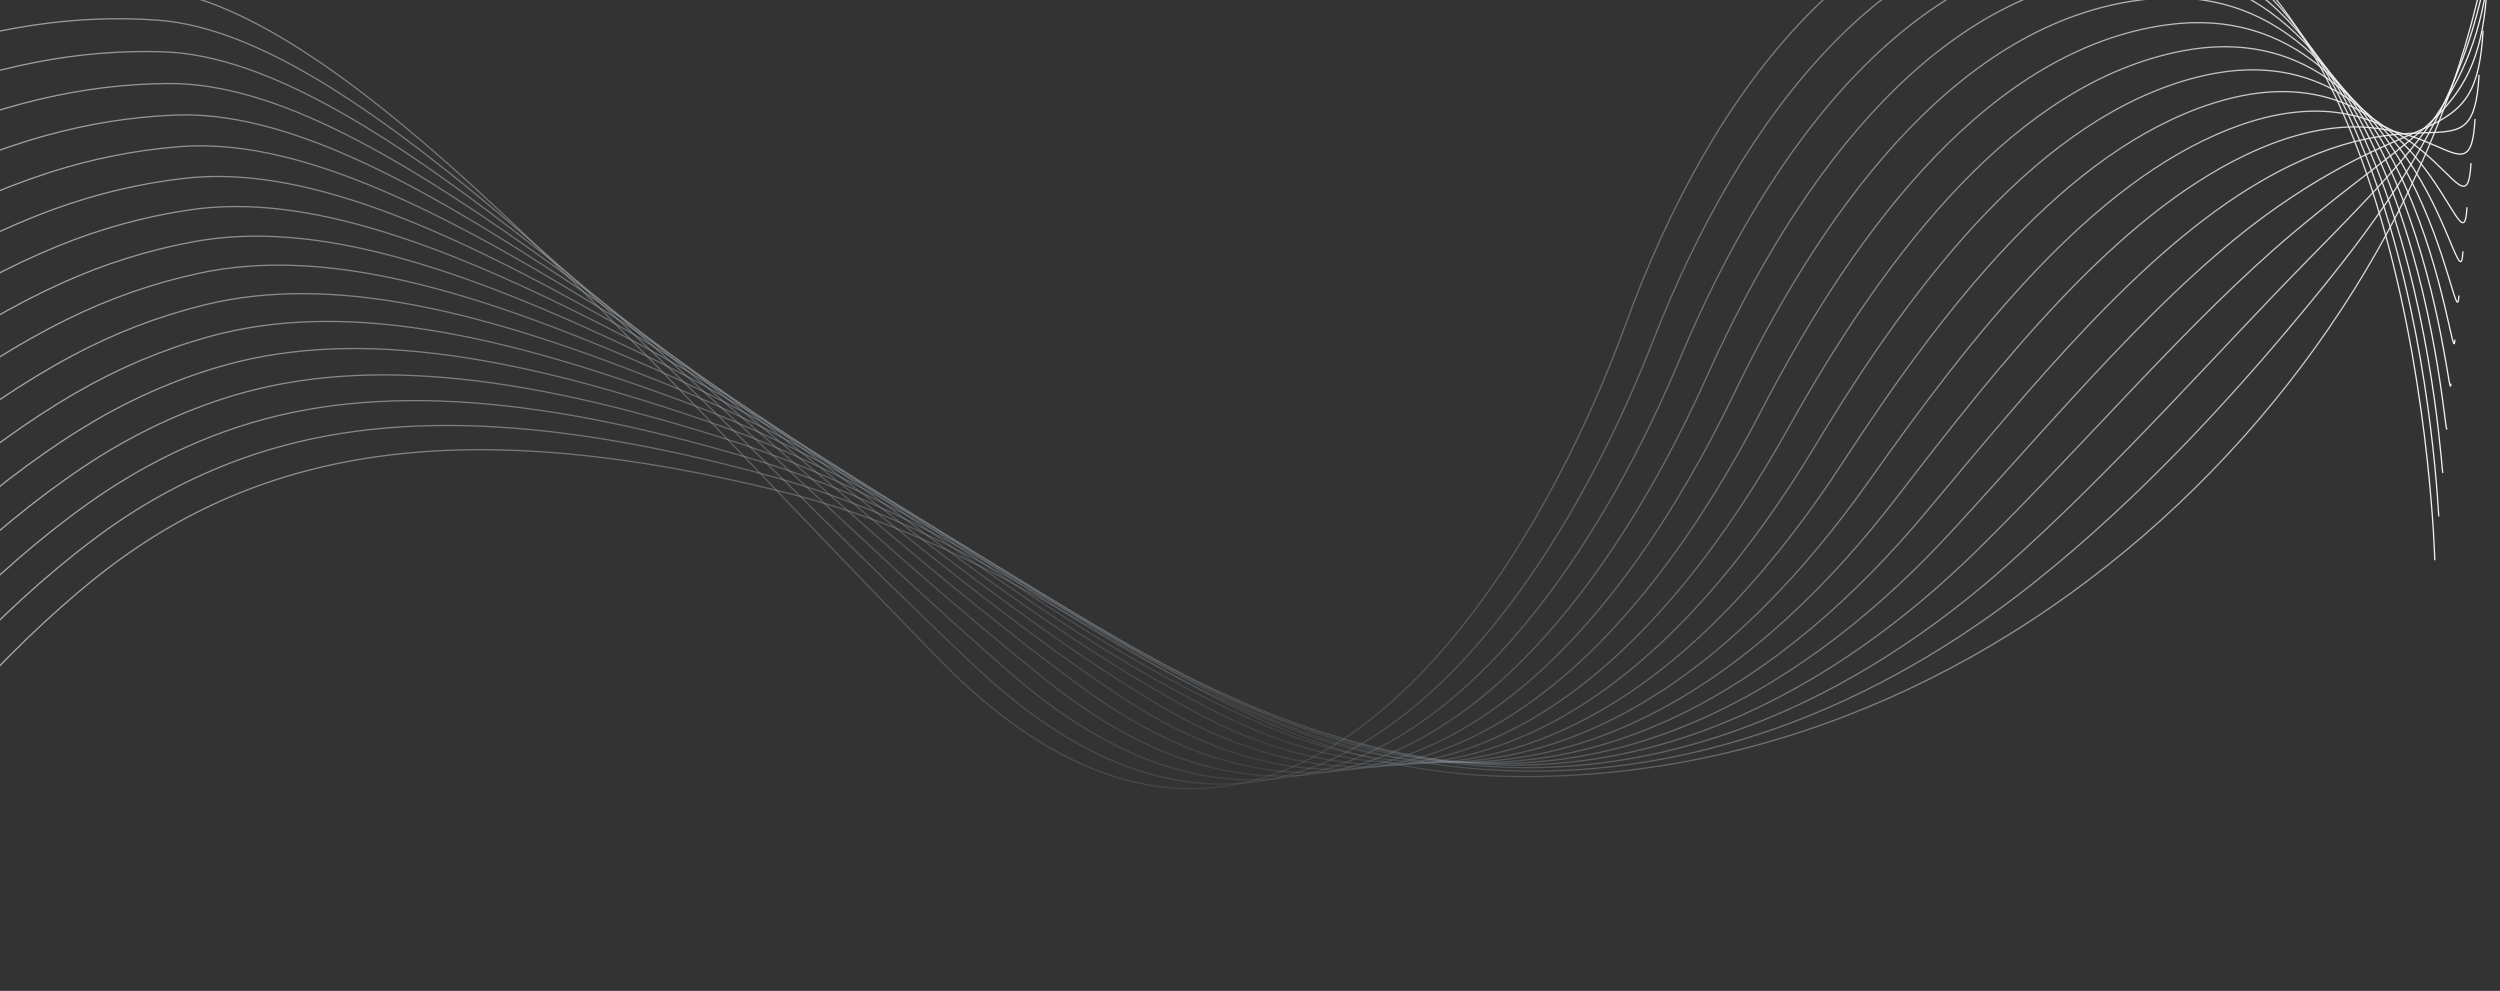 <svg width="1920" height="761" viewBox="0 0 1920 761" fill="none" xmlns="http://www.w3.org/2000/svg">
<rect x="0" y="0" width="1920" height="761" fill="#333333" stroke="none"/>
<g clip-path="url(#clip0_119_6300)">
<path d="M1919.37 -111.975C1899.59 237.352 1568.36 600.084 1164.64 596.391C928.652 594.216 837.428 436.284 600.377 377.553C363.326 318.822 203.261 340.372 74.606 442.936C-74.331 561.663 -189.126 760.696 -189.126 760.696" stroke="url(#paint0_linear_119_6300)" stroke-miterlimit="10"/>
<path d="M1916.28 -78.082C1909.88 35.005 1867.07 117.841 1785.15 219.09C1721.09 298.283 1645.75 381.145 1560.82 448.501C1444.66 540.644 1297.82 603.018 1136.9 590.7C908.697 573.222 815.526 426.192 587.251 364.426C415.527 317.962 284.798 313.889 177.06 355.497C139.376 370.041 104.323 389.719 71.319 414.683C-78.352 527.062 -194.538 719.519 -194.538 719.519" stroke="url(#paint1_linear_119_6300)" stroke-miterlimit="10"/>
<path d="M1913.2 -44.188C1907.23 61.361 1865.8 104.713 1773.01 199.108C1701.49 271.852 1624.12 360.606 1540.01 435.222C1427.23 535.232 1277.84 608.81 1109.13 585.059C889.274 554.126 793.573 416.075 574.1 351.374C406.65 302.002 278.754 293.25 173.089 331.241C135.81 344.646 100.985 363.06 68.006 386.456C-82.045 492.992 -199.976 678.392 -199.976 678.392" stroke="url(#paint2_linear_119_6300)" stroke-miterlimit="10"/>
<path d="M1910.09 -10.295C1904.55 87.716 1864.76 91.612 1760.84 179.101C1682.06 245.446 1602.45 339.942 1519.17 421.892C1409.73 529.566 1258.37 615.133 1081.36 579.369C870.178 536.699 771.62 405.805 560.948 338.247C397.746 285.94 272.683 272.51 169.118 306.934C132.218 319.201 97.595 336.299 64.717 358.203C-85.94 458.593 -205.363 637.214 -205.363 637.214" stroke="url(#paint3_linear_119_6300)" stroke-miterlimit="10"/>
<path d="M1907 23.598C1901.87 114.072 1863.96 78.585 1748.71 159.119C1662.84 219.115 1580.72 319.201 1498.35 408.588C1392.18 523.799 1239.27 622.215 1053.61 573.703C851.185 520.84 749.719 395.435 547.822 325.17C388.869 269.828 266.614 251.82 165.172 282.652C128.652 293.756 94.232 309.539 61.429 329.976C-89.86 424.219 -210.775 596.087 -210.775 596.087" stroke="url(#paint4_linear_119_6300)" stroke-miterlimit="10"/>
<path d="M1903.92 57.491C1899.21 140.428 1863.32 65.711 1736.59 139.112C1643.77 192.886 1558.97 298.359 1477.56 395.283C1374.55 517.931 1220.36 630.056 1025.87 568.037C832.167 506.271 727.792 384.989 534.696 312.068C379.993 253.641 260.544 231.054 161.227 258.371C125.061 268.311 90.843 282.779 58.167 301.749C-93.805 389.82 -216.162 554.935 -216.162 554.935" stroke="url(#paint5_linear_119_6300)" stroke-miterlimit="10"/>
<path d="M1900.83 91.384C1896.56 166.783 1862.79 52.989 1724.45 119.131C1624.76 166.783 1537.12 277.467 1456.75 381.979C1356.82 511.936 1201.34 638.681 998.125 562.371C812.946 492.84 705.89 374.416 521.571 298.992C371.116 237.402 254.449 210.263 157.282 234.114C121.495 242.891 87.454 256.044 54.88 273.521C-97.801 355.396 -221.574 513.808 -221.574 513.808" stroke="url(#paint6_linear_119_6300)" stroke-miterlimit="10"/>
<path d="M1897.74 125.252C1893.9 193.114 1862.36 40.392 1712.31 99.098C1605.81 140.782 1515.2 256.448 1435.93 368.624C1338.99 505.841 1182.12 648.141 970.381 556.655C793.497 480.244 684.013 363.692 508.445 285.839C362.239 221.012 248.329 189.396 153.337 209.757C117.904 217.345 84.065 229.207 51.592 245.218C-101.822 320.845 -226.986 472.58 -226.986 472.58" stroke="url(#paint7_linear_119_6300)" stroke-miterlimit="10"/>
<path d="M1894.66 159.145C1891.24 219.469 1861.96 27.999 1700.17 79.117C1586.87 114.907 1493.22 235.455 1415.12 355.345C1321.06 499.77 1162.49 658.511 942.612 551.015C773.695 468.432 662.137 352.917 495.294 272.788C353.387 204.622 242.184 168.579 149.366 185.526C114.288 191.925 80.651 202.498 48.304 217.041C-105.868 286.396 -232.373 431.504 -232.373 431.504" stroke="url(#paint8_linear_119_6300)" stroke-miterlimit="10"/>
<path d="M1891.55 193.038C1888.56 245.825 1861.53 15.757 1688.01 59.109C1567.9 89.133 1471.11 214.385 1394.28 342.016C1303.03 493.599 1142.33 669.716 914.843 545.349C753.538 457.176 640.311 341.99 482.143 259.686C344.535 188.08 236.013 147.687 145.396 161.219C110.671 166.404 77.212 175.661 44.991 188.763C-109.966 251.769 -237.811 390.301 -237.811 390.301" stroke="url(#paint9_linear_119_6300)" stroke-miterlimit="10"/>
<path d="M1888.46 226.931C1885.91 272.181 1861.1 3.641 1675.87 39.128C1548.96 63.46 1448.98 193.341 1373.47 328.711C1284.95 487.427 1121.54 681.781 887.074 539.683C733.002 446.3 618.536 330.937 468.992 246.609C335.76 171.463 229.842 126.744 141.425 136.962C107.03 140.934 73.797 148.901 41.703 160.561C-114.063 217.193 -243.223 349.199 -243.223 349.199" stroke="url(#paint10_linear_119_6300)" stroke-miterlimit="10"/>
<path d="M1885.38 260.824C1883.25 298.511 1860.62 -8.373 1663.73 19.121C1529.96 37.812 1426.78 172.221 1352.68 315.407C1266.84 481.256 1100 694.706 859.354 534.018C712.137 435.702 596.886 319.758 455.89 233.507C327.084 154.718 223.721 105.75 137.504 112.656C103.463 115.387 70.408 122.065 38.44 132.308C-118.16 182.516 -248.61 308.047 -248.61 308.047" stroke="url(#paint11_linear_119_6300)" stroke-miterlimit="10"/>
<path d="M1882.29 294.717C1880.57 324.867 1860.11 -20.312 1651.59 -0.861C1510.95 12.241 1404.5 151.152 1331.86 302.103C1248.61 475.059 1077.56 708.415 831.611 528.352C690.842 425.307 575.314 308.477 442.764 220.43C318.485 137.873 217.575 84.757 133.559 88.399C99.872 89.866 66.994 95.279 35.178 104.106C-122.283 147.763 -254.022 266.894 -254.022 266.894" stroke="url(#paint12_linear_119_6300)" stroke-miterlimit="10"/>
<path d="M1879.21 328.61C1877.92 351.222 1859.56 -32.149 1639.45 -20.843C1491.9 -13.255 1382.19 130.057 1311.05 288.824C1230.35 468.912 1054.19 722.858 803.841 522.711C669.117 414.987 553.816 297.095 429.613 207.354C309.963 120.901 211.43 63.688 129.589 64.143C96.255 64.32 63.554 68.468 31.865 75.879C-126.405 112.959 -259.409 225.742 -259.409 225.742" stroke="url(#paint13_linear_119_6300)" stroke-miterlimit="10"/>
<path d="M1876.12 362.478C1875.26 377.553 1858.95 -43.986 1627.31 -40.875C1472.81 -38.801 1359.81 108.912 1290.23 275.469C1212.01 462.665 1029.81 737.882 776.097 516.995C647.013 404.617 532.471 285.561 416.487 194.227C301.617 103.778 205.284 42.517 125.643 39.811C92.664 38.698 60.14 41.556 28.602 47.601C-130.527 78.079 -264.821 184.59 -264.821 184.59" stroke="url(#paint14_linear_119_6300)" stroke-miterlimit="10"/>
<path d="M1873.01 396.371C1872.58 403.908 1858.27 -55.748 1615.15 -60.857C1453.66 -64.272 1337.35 87.843 1269.39 262.164C1193.62 456.493 1004.4 753.513 748.328 511.329C624.479 394.221 511.252 273.977 403.336 181.125C293.397 86.528 199.164 21.346 121.673 15.529C89.048 13.076 56.701 14.694 25.29 19.374C-134.624 43.124 -270.233 143.438 -270.233 143.438" stroke="url(#paint15_linear_119_6300)" stroke-miterlimit="10"/>
<path d="M1869.92 430.264C1869.92 430.264 1857.56 -67.458 1603.01 -80.864C1434.49 -89.742 1314.89 66.723 1248.58 248.86C1175.21 450.347 977.969 769.574 720.559 505.664C476.933 255.841 265.021 8.624 117.728 -8.753C-80.249 -32.098 -275.646 102.285 -275.646 102.285" stroke="url(#paint16_linear_119_6300)" stroke-miterlimit="10"/>
</g>
<defs>
<linearGradient id="paint0_linear_119_6300" x1="-167.045" y1="347.51" x2="1966.96" y2="326.547" gradientUnits="userSpaceOnUse">
<stop stop-color="#C2C2C2"/>
<stop offset="0.55" stop-color="#8B959E" stop-opacity="0.15"/>
<stop offset="1" stop-color="white"/>
</linearGradient>
<linearGradient id="paint1_linear_119_6300" x1="-172.432" y1="341.877" x2="1963.88" y2="318.89" gradientUnits="userSpaceOnUse">
<stop stop-color="#C2C2C2"/>
<stop offset="0.55" stop-color="#8B959E" stop-opacity="0.15"/>
<stop offset="1" stop-color="white"/>
</linearGradient>
<linearGradient id="paint2_linear_119_6300" x1="-177.845" y1="336.27" x2="1960.8" y2="310.84" gradientUnits="userSpaceOnUse">
<stop stop-color="#C2C2C2"/>
<stop offset="0.55" stop-color="#8B959E" stop-opacity="0.15"/>
<stop offset="1" stop-color="white"/>
</linearGradient>
<linearGradient id="paint3_linear_119_6300" x1="-183.209" y1="330.636" x2="1957.66" y2="302.198" gradientUnits="userSpaceOnUse">
<stop stop-color="#C2C2C2"/>
<stop offset="0.55" stop-color="#8B959E" stop-opacity="0.15"/>
<stop offset="1" stop-color="white"/>
</linearGradient>
<linearGradient id="paint4_linear_119_6300" x1="-188.597" y1="325.029" x2="1954.52" y2="292.796" gradientUnits="userSpaceOnUse">
<stop stop-color="#C2C2C2"/>
<stop offset="0.55" stop-color="#8B959E" stop-opacity="0.15"/>
<stop offset="1" stop-color="white"/>
</linearGradient>
<linearGradient id="paint5_linear_119_6300" x1="-193.96" y1="335.59" x2="1951.4" y2="300.577" gradientUnits="userSpaceOnUse">
<stop stop-color="#C2C2C2"/>
<stop offset="0.55" stop-color="#8B959E" stop-opacity="0.15"/>
<stop offset="1" stop-color="white"/>
</linearGradient>
<linearGradient id="paint6_linear_119_6300" x1="-199.347" y1="351.514" x2="1948.29" y2="314.003" gradientUnits="userSpaceOnUse">
<stop stop-color="#C2C2C2"/>
<stop offset="0.55" stop-color="#8B959E" stop-opacity="0.15"/>
<stop offset="1" stop-color="white"/>
</linearGradient>
<linearGradient id="paint7_linear_119_6300" x1="-204.735" y1="348.77" x2="1945.27" y2="311.643" gradientUnits="userSpaceOnUse">
<stop stop-color="#C2C2C2"/>
<stop offset="0.55" stop-color="#8B959E" stop-opacity="0.15"/>
<stop offset="1" stop-color="white"/>
</linearGradient>
<linearGradient id="paint8_linear_119_6300" x1="-210.098" y1="342.033" x2="1942.27" y2="305.96" gradientUnits="userSpaceOnUse">
<stop stop-color="#C2C2C2"/>
<stop offset="0.55" stop-color="#8B959E" stop-opacity="0.15"/>
<stop offset="1" stop-color="white"/>
</linearGradient>
<linearGradient id="paint9_linear_119_6300" x1="-215.511" y1="334.713" x2="1939.25" y2="299.767" gradientUnits="userSpaceOnUse">
<stop stop-color="#C2C2C2"/>
<stop offset="0.55" stop-color="#8B959E" stop-opacity="0.15"/>
<stop offset="1" stop-color="white"/>
</linearGradient>
<linearGradient id="paint10_linear_119_6300" x1="-220.898" y1="327.121" x2="1936.26" y2="293.321" gradientUnits="userSpaceOnUse">
<stop stop-color="#C2C2C2"/>
<stop offset="0.55" stop-color="#8B959E" stop-opacity="0.15"/>
<stop offset="1" stop-color="white"/>
</linearGradient>
<linearGradient id="paint11_linear_119_6300" x1="-226.262" y1="319.39" x2="1933.26" y2="286.724" gradientUnits="userSpaceOnUse">
<stop stop-color="#C2C2C2"/>
<stop offset="0.55" stop-color="#8B959E" stop-opacity="0.15"/>
<stop offset="1" stop-color="white"/>
</linearGradient>
<linearGradient id="paint12_linear_119_6300" x1="-231.65" y1="311.61" x2="1930.26" y2="280.049" gradientUnits="userSpaceOnUse">
<stop stop-color="#C2C2C2"/>
<stop offset="0.55" stop-color="#8B959E" stop-opacity="0.15"/>
<stop offset="1" stop-color="white"/>
</linearGradient>
<linearGradient id="paint13_linear_119_6300" x1="-237.012" y1="303.833" x2="1927.26" y2="273.338" gradientUnits="userSpaceOnUse">
<stop stop-color="#C2C2C2"/>
<stop offset="0.55" stop-color="#8B959E" stop-opacity="0.15"/>
<stop offset="1" stop-color="white"/>
</linearGradient>
<linearGradient id="paint14_linear_119_6300" x1="-242.4" y1="296.005" x2="1924.25" y2="266.53" gradientUnits="userSpaceOnUse">
<stop stop-color="#C2C2C2"/>
<stop offset="0.55" stop-color="#8B959E" stop-opacity="0.15"/>
<stop offset="1" stop-color="white"/>
</linearGradient>
<linearGradient id="paint15_linear_119_6300" x1="-247.788" y1="288.244" x2="1921.22" y2="259.741" gradientUnits="userSpaceOnUse">
<stop stop-color="#C2C2C2"/>
<stop offset="0.55" stop-color="#8B959E" stop-opacity="0.15"/>
<stop offset="1" stop-color="white"/>
</linearGradient>
<linearGradient id="paint16_linear_119_6300" x1="-253.176" y1="280.457" x2="1918.21" y2="252.882" gradientUnits="userSpaceOnUse">
<stop stop-color="#C2C2C2"/>
<stop offset="0.55" stop-color="#8B959E" stop-opacity="0.15"/>
<stop offset="1" stop-color="white"/>
</linearGradient>
<clipPath id="clip0_119_6300">
<rect width="2196" height="873" fill="white" transform="translate(-276 -112)"/>
</clipPath>
</defs>
</svg>
